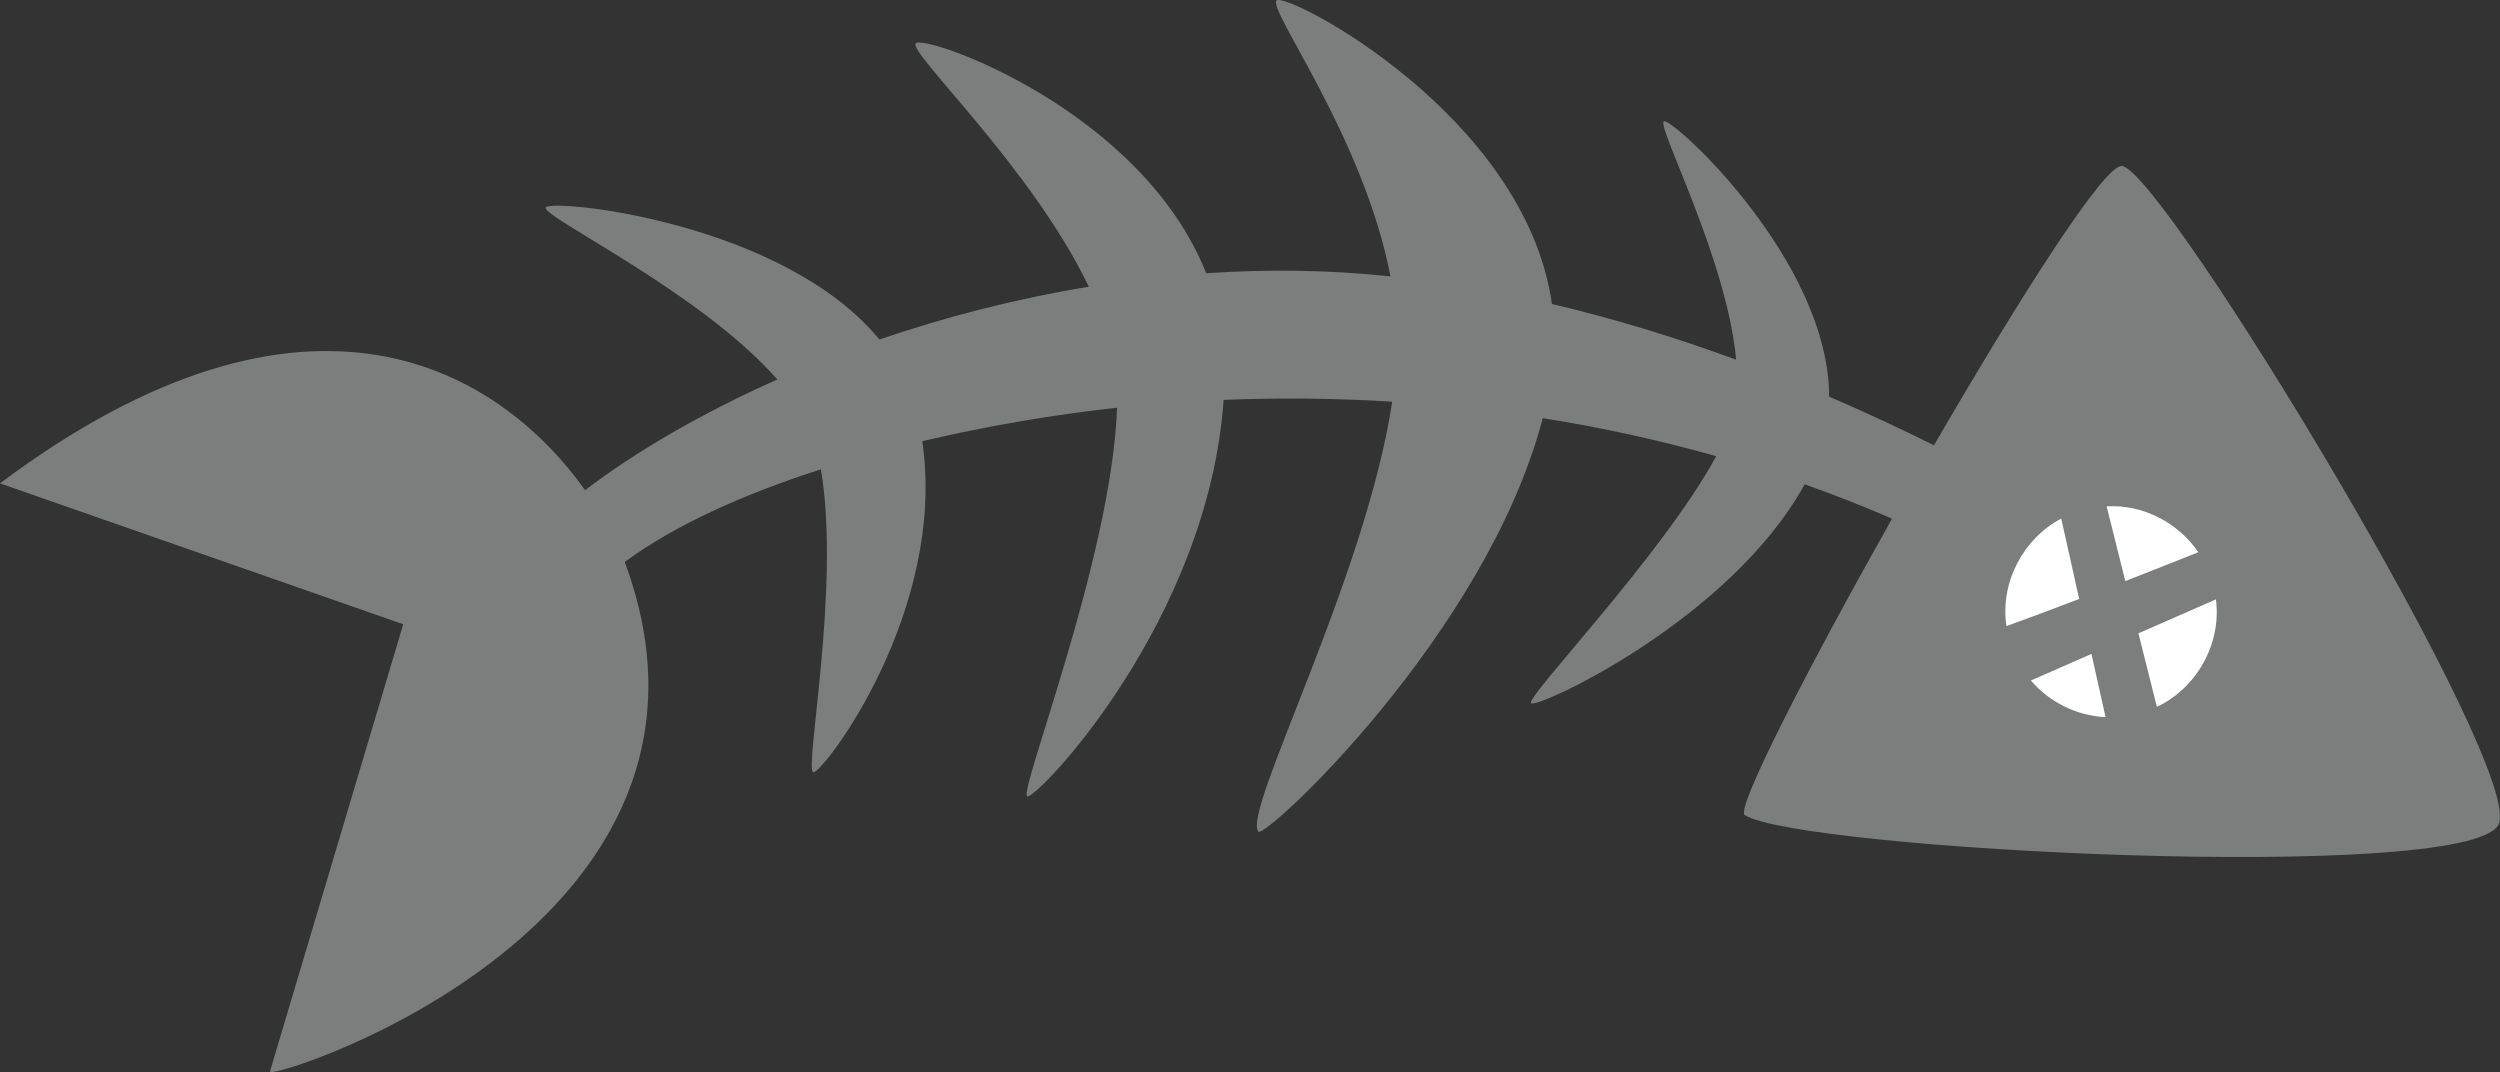 <?xml version="1.0" encoding="utf-8"?>
<!-- Generator: Adobe Illustrator 25.0.0, SVG Export Plug-In . SVG Version: 6.00 Build 0)  -->
<svg version="1.1" xmlns="http://www.w3.org/2000/svg" xmlns:xlink="http://www.w3.org/1999/xlink" x="0px" y="0px"
	 viewBox="0 0 367.295 157.502" enable-background="new 0 0 367.295 157.502" xml:space="preserve">
<rect x="0" y="0" width="367.295" height="157.502" fill="#333333" stroke="none"/>
<g id="fishbone">
	<g>
		<path fill="#7C7E7E" d="M367.019,121.255c4.576-7.395-49.105-96.081-55.259-96.867c-2.536-0.323-15.09,19.426-27.624,41.034
			c-5.084-2.534-10.224-4.925-15.402-7.146c-0.037-19.926-22.735-40.719-24.234-40.451c-1.393,0.249,9.177,19.942,10.572,35.018
			c-9-3.3-18.055-6.061-27.064-8.181c-3.949-27.728-38.697-45.733-40.418-44.614c-1.624,1.054,12.746,19.961,16.694,40.557
			c-9.129-0.961-18.048-1.077-27.068-0.458c-9.585-24.085-41.197-35.093-42.657-33.798c-1.339,1.189,16.943,18.125,25.412,35.781
			c-10.929,1.79-21.265,4.497-30.767,7.755C115.002,32.604,81.387,29.21,80.219,30.453c-1.119,1.191,22.542,12.25,33.989,25.304
			c-11.404,5.059-21.026,10.764-28.249,16.258C73.575,54.635,45.686,36.838,0,71.014l59.242,20.699l-19.57,65.673
			c0,0,0.024-0.006,0.062-0.016l-0.028,0.095c0.841,1.088,71.841-21.681,52.077-74.901c7.365-5.433,17.528-9.99,28.818-13.617
			c2.967,17.275-2.545,44.519-1.091,44.519c1.485,0,19.634-23.703,15.99-48.643c9.57-2.264,19.395-3.913,28.617-4.921
			c-0.758,21.957-14.654,56.789-13.174,57.101c1.479,0.312,26.561-25.775,28.829-58.253c8.326-0.336,16.597-0.241,24.768,0.266
			c-3.922,25.952-22.068,60.193-19.664,63.165c0.932,1.151,33.467-28.942,41.782-60.746c8.692,1.378,17.206,3.248,25.481,5.585
			c-7.85,14.523-28.187,35.565-27.191,36.308c1.036,0.772,29.238-12.264,40.191-32.175c4.363,1.547,8.646,3.228,12.835,5.049
			c-12.36,21.918-23.011,42.667-21.638,43.545c7.984,5.107,105.345,10.099,110.685,1.513L367.019,121.255z"/>
		<g>
			<path fill="#FFFFFF" d="M298.373,99.976c2.683,3.127,6.585,5.162,10.972,5.388l-2.074-9.289L298.373,99.976z"/>
			<path fill="#FFFFFF" d="M322.97,81.132c-2.884-4.238-7.97-7.042-13.466-6.741c0.707,2.843,1.682,6.744,2.743,10.978
				C316.371,83.756,320.178,82.245,322.97,81.132z"/>
			<path fill="#FFFFFF" d="M314.174,93.049c0.978,3.892,1.926,7.664,2.715,10.801c5.729-2.698,9.534-9.151,8.669-15.792
				L314.174,93.049z"/>
			<path fill="#FFFFFF" d="M302.832,76.193c-5.482,2.859-9.03,9.317-8.045,15.788c3.103-1.109,6.842-2.514,10.681-3.985
				L302.832,76.193z"/>
		</g>
	</g>
</g>
<g id="Layer_1">
</g>
</svg>
